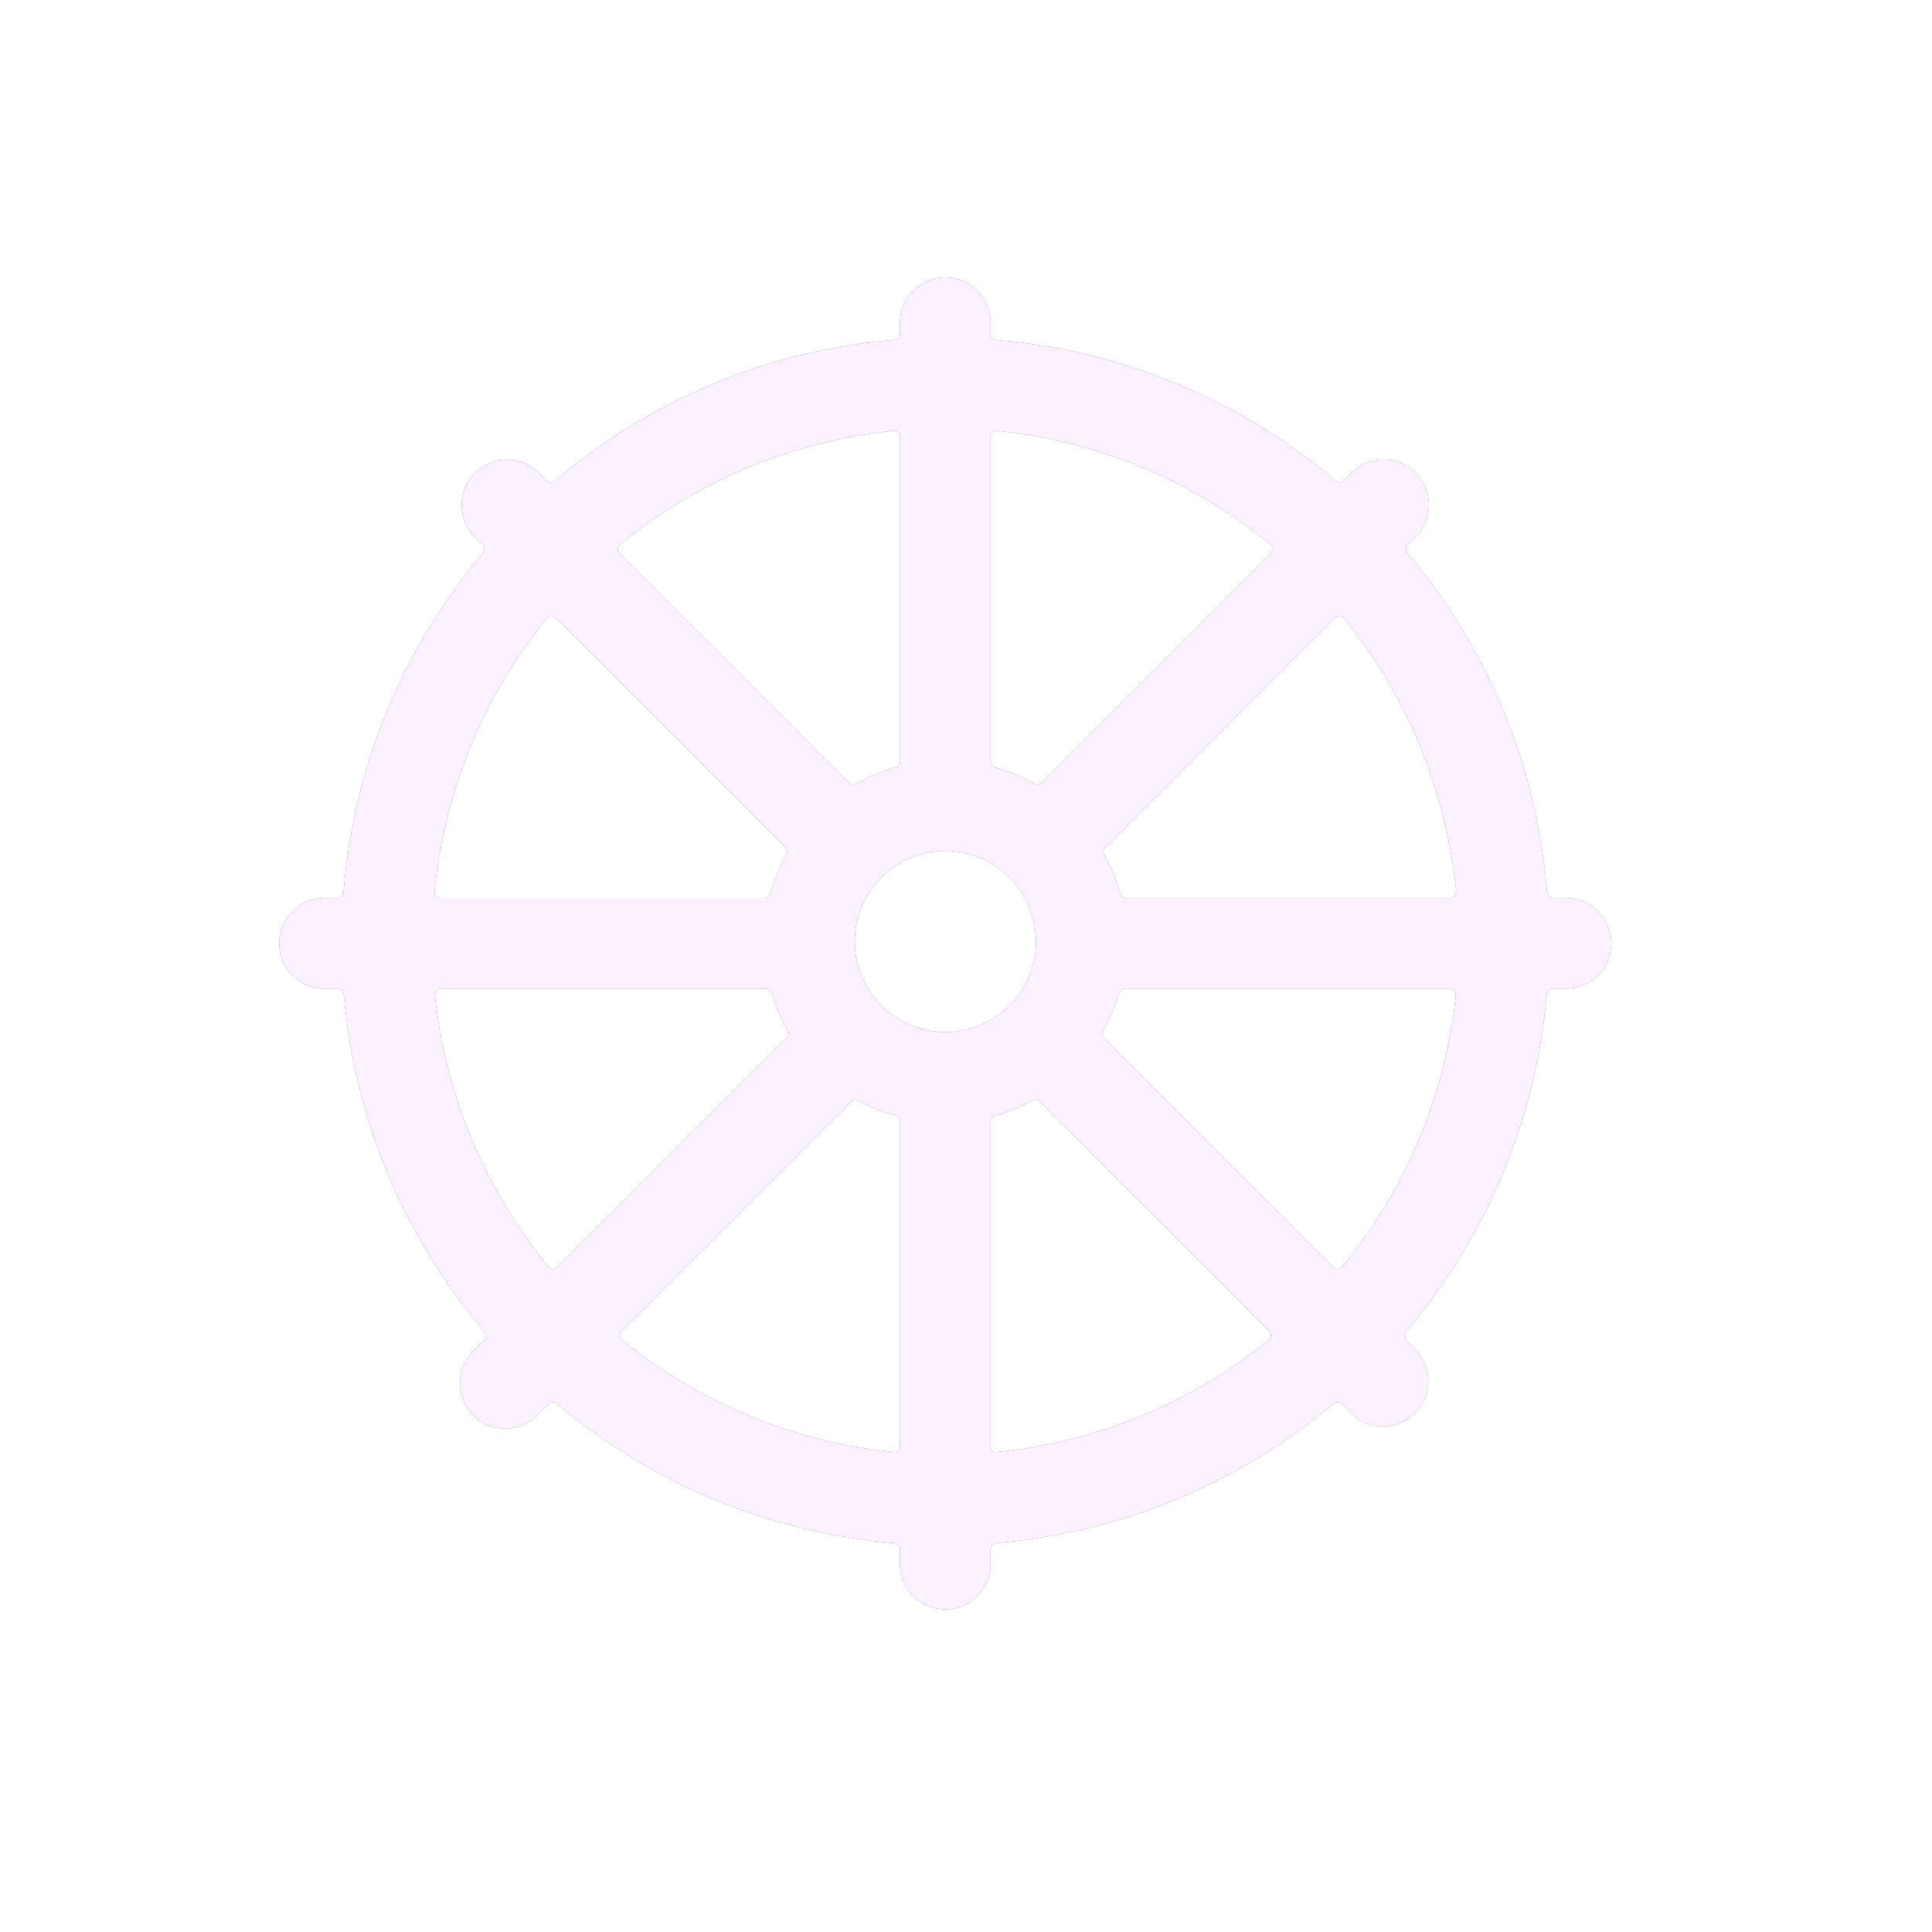 <svg xmlns="http://www.w3.org/2000/svg" width="3em" height="3em" viewBox="0 0 32 32"><g fill="none"><g filter="url(#)"><rect width="27.875" height="27.875" x="1.723" y="1.688" fill="url(#)" rx="3.6"/><rect width="27.875" height="27.875" x="1.723" y="1.688" fill="url(#)" rx="3.6"/></g><g filter="url(#)"><path stroke="url(#)" stroke-linecap="round" stroke-width="1.5" d="M27.91 4.188v22.875"/></g><g filter="url(#)"><path stroke="url(#)" stroke-linecap="round" stroke-width="1.5" d="M5.187 3.5h21.781"/></g><g filter="url(#)"><path fill="#6A4EBE" d="M15.657 4.594a.75.75 0 0 0-.75.75v.185a.1.1 0 0 1-.092.1A9.96 9.96 0 0 0 9.19 7.966a.1.1 0 0 1-.136-.005l-.136-.136a.75.75 0 0 0-1.061 1.06l.139.14A.1.1 0 0 1 8 9.16a9.96 9.96 0 0 0-2.311 5.622a.1.1 0 0 1-.1.093h-.214a.75.75 0 0 0 0 1.5h.219a.1.1 0 0 1 .1.092a9.96 9.96 0 0 0 2.335 5.594a.1.1 0 0 1-.006.136l-.167.168a.75.75 0 1 0 1.06 1.06l.17-.17a.1.1 0 0 1 .137-.005a9.96 9.96 0 0 0 5.59 2.309a.1.1 0 0 1 .093.1v.247a.75.75 0 1 0 1.5 0v-.247a.1.1 0 0 1 .093-.1a9.96 9.96 0 0 0 5.59-2.31a.1.1 0 0 1 .137.006l.17.17a.75.75 0 0 0 1.06-1.06l-.167-.168a.1.1 0 0 1-.005-.136a9.96 9.96 0 0 0 2.335-5.594a.1.1 0 0 1 .1-.092h.219a.75.75 0 1 0 0-1.5h-.214a.1.1 0 0 1-.1-.093a9.96 9.96 0 0 0-2.312-5.622a.1.1 0 0 1 .006-.136l.139-.139a.75.75 0 0 0-1.061-1.06l-.136.136a.1.1 0 0 1-.137.005A9.96 9.96 0 0 0 16.5 5.63a.1.1 0 0 1-.093-.1v-.185a.75.75 0 0 0-.75-.75m5.39 4.427a.1.1 0 0 1 .007.147l-3.798 3.798a.1.1 0 0 1-.123.015a3 3 0 0 0-.65-.272a.1.1 0 0 1-.076-.098V7.236a.1.1 0 0 1 .109-.1a8.46 8.46 0 0 1 4.531 1.885m-2.756 5.135a.1.1 0 0 1 .017-.121l3.803-3.804a.1.1 0 0 1 .148.008a8.46 8.46 0 0 1 1.859 4.528a.1.1 0 0 1-.1.108H18.65a.1.1 0 0 1-.098-.076a3 3 0 0 0-.26-.643m-.006 3.037a.1.1 0 0 1-.015-.123q.166-.293.264-.621a.1.1 0 0 1 .097-.074h5.381a.1.1 0 0 1 .1.11a8.46 8.46 0 0 1-1.882 4.499a.1.1 0 0 1-.147.006zm-1.19 1.035a.1.1 0 0 1 .12.016l3.805 3.804a.1.1 0 0 1-.008.147a8.46 8.46 0 0 1-4.496 1.856a.1.1 0 0 1-.109-.099v-5.375c0-.046.031-.086.075-.098q.323-.092.613-.251m-2.996.016a.1.1 0 0 1 .121-.016q.289.159.612.25a.1.1 0 0 1 .075.099v5.375c0 .059-.05.105-.108.099a8.46 8.46 0 0 1-4.497-1.856a.1.1 0 0 1-.007-.147zm-1.054-1.174a.1.1 0 0 1-.016.122l-3.798 3.799a.1.1 0 0 1-.147-.007a8.46 8.46 0 0 1-1.88-4.5a.1.1 0 0 1 .098-.109h5.381c.046 0 .085.03.098.074q.098.328.264.62m-.038-3.035a.1.1 0 0 1 .016.121a3 3 0 0 0-.26.643a.1.1 0 0 1-.098.076H7.297a.1.1 0 0 1-.099-.108a8.46 8.46 0 0 1 1.859-4.528a.1.1 0 0 1 .147-.008zm1.174-1.054a.1.1 0 0 1-.123-.015l-3.797-3.798a.1.1 0 0 1 .006-.147A8.46 8.46 0 0 1 14.8 7.137a.1.1 0 0 1 .108.099v5.375a.1.1 0 0 1-.075.098q-.344.098-.65.272m2.976 2.613a1.5 1.5 0 1 1-3 0a1.5 1.5 0 0 1 3 0"/></g><g filter="url(#)"><path fill="#FCF2FF" d="M15.657 4.594a.75.75 0 0 0-.75.75v.185a.1.1 0 0 1-.092.1A9.96 9.96 0 0 0 9.19 7.966a.1.1 0 0 1-.136-.005l-.136-.136a.75.75 0 0 0-1.061 1.06l.139.14A.1.1 0 0 1 8 9.16a9.96 9.96 0 0 0-2.311 5.622a.1.1 0 0 1-.1.093h-.214a.75.75 0 0 0 0 1.5h.219a.1.1 0 0 1 .1.092a9.96 9.96 0 0 0 2.335 5.594a.1.1 0 0 1-.006.136l-.167.168a.75.75 0 1 0 1.06 1.06l.17-.17a.1.1 0 0 1 .137-.005a9.96 9.96 0 0 0 5.59 2.309a.1.1 0 0 1 .093.1v.247a.75.75 0 1 0 1.5 0v-.247a.1.1 0 0 1 .093-.1a9.96 9.96 0 0 0 5.59-2.31a.1.1 0 0 1 .137.006l.17.17a.75.75 0 0 0 1.06-1.06l-.167-.168a.1.1 0 0 1-.005-.136a9.96 9.96 0 0 0 2.335-5.594a.1.1 0 0 1 .1-.092h.219a.75.75 0 1 0 0-1.5h-.214a.1.1 0 0 1-.1-.093a9.96 9.96 0 0 0-2.312-5.622a.1.1 0 0 1 .006-.136l.139-.139a.75.75 0 0 0-1.061-1.06l-.136.136a.1.1 0 0 1-.137.005A9.96 9.96 0 0 0 16.5 5.63a.1.1 0 0 1-.093-.1v-.185a.75.75 0 0 0-.75-.75m5.39 4.427a.1.1 0 0 1 .007.147l-3.798 3.798a.1.1 0 0 1-.123.015a3 3 0 0 0-.65-.272a.1.1 0 0 1-.076-.098V7.236a.1.1 0 0 1 .109-.1a8.46 8.46 0 0 1 4.531 1.885m-2.756 5.135a.1.1 0 0 1 .017-.121l3.803-3.804a.1.1 0 0 1 .148.008a8.46 8.46 0 0 1 1.859 4.528a.1.1 0 0 1-.1.108H18.65a.1.1 0 0 1-.098-.076a3 3 0 0 0-.26-.643m-.006 3.037a.1.1 0 0 1-.015-.123q.166-.293.264-.621a.1.1 0 0 1 .097-.074h5.381a.1.1 0 0 1 .1.11a8.46 8.46 0 0 1-1.882 4.499a.1.1 0 0 1-.147.006zm-1.19 1.035a.1.1 0 0 1 .12.016l3.805 3.804a.1.1 0 0 1-.008.147a8.46 8.46 0 0 1-4.496 1.856a.1.1 0 0 1-.109-.099v-5.375c0-.046.031-.086.075-.098q.323-.092.613-.251m-2.996.016a.1.1 0 0 1 .121-.016q.289.159.612.25a.1.1 0 0 1 .075.099v5.375c0 .059-.05.105-.108.099a8.46 8.46 0 0 1-4.497-1.856a.1.1 0 0 1-.007-.147zm-1.054-1.174a.1.1 0 0 1-.016.122l-3.798 3.799a.1.1 0 0 1-.147-.007a8.46 8.46 0 0 1-1.88-4.5a.1.1 0 0 1 .098-.109h5.381c.046 0 .085.03.098.074q.098.328.264.62m-.038-3.035a.1.1 0 0 1 .016.121a3 3 0 0 0-.26.643a.1.1 0 0 1-.098.076H7.297a.1.1 0 0 1-.099-.108a8.46 8.46 0 0 1 1.859-4.528a.1.1 0 0 1 .147-.008zm1.174-1.054a.1.1 0 0 1-.123-.015l-3.797-3.798a.1.1 0 0 1 .006-.147A8.46 8.46 0 0 1 14.8 7.137a.1.1 0 0 1 .108.099v5.375a.1.1 0 0 1-.075.098q-.344.098-.65.272m2.976 2.613a1.5 1.5 0 1 1-3 0a1.5 1.5 0 0 1 3 0"/></g><defs><filter id="" width="29.875" height="28.875" x="1.723" y=".688" color-interpolation-filters="sRGB" filterUnits="userSpaceOnUse"><feFlood flood-opacity="0" result="BackgroundImageFix"/><feBlend in="SourceGraphic" in2="BackgroundImageFix" result="shape"/><feColorMatrix in="SourceAlpha" result="hardAlpha" values="0 0 0 0 0 0 0 0 0 0 0 0 0 0 0 0 0 0 127 0"/><feOffset dx="2" dy="-1"/><feGaussianBlur stdDeviation="1.5"/><feComposite in2="hardAlpha" k2="-1" k3="1" operator="arithmetic"/><feColorMatrix values="0 0 0 0 0.298 0 0 0 0 0.235 0 0 0 0 0.6 0 0 0 1 0"/><feBlend in2="shape" result="effect1_innerShadow_18590_1025"/><feColorMatrix in="SourceAlpha" result="hardAlpha" values="0 0 0 0 0 0 0 0 0 0 0 0 0 0 0 0 0 0 127 0"/><feOffset dy="-1"/><feGaussianBlur stdDeviation="1.5"/><feComposite in2="hardAlpha" k2="-1" k3="1" operator="arithmetic"/><feColorMatrix values="0 0 0 0 0.353 0 0 0 0 0.212 0 0 0 0 0.71 0 0 0 1 0"/><feBlend in2="effect1_innerShadow_18590_1025" result="effect2_innerShadow_18590_1025"/></filter><filter id="" width="5.5" height="28.375" x="25.161" y="1.438" color-interpolation-filters="sRGB" filterUnits="userSpaceOnUse"><feFlood flood-opacity="0" result="BackgroundImageFix"/><feBlend in="SourceGraphic" in2="BackgroundImageFix" result="shape"/><feGaussianBlur result="effect1_foregroundBlur_18590_1025" stdDeviation="1"/></filter><filter id="" width="27.281" height="5.5" x="2.437" y=".75" color-interpolation-filters="sRGB" filterUnits="userSpaceOnUse"><feFlood flood-opacity="0" result="BackgroundImageFix"/><feBlend in="SourceGraphic" in2="BackgroundImageFix" result="shape"/><feGaussianBlur result="effect1_foregroundBlur_18590_1025" stdDeviation="1"/></filter><filter id="" width="24.063" height="24.063" x="3.626" y="3.594" color-interpolation-filters="sRGB" filterUnits="userSpaceOnUse"><feFlood flood-opacity="0" result="BackgroundImageFix"/><feBlend in="SourceGraphic" in2="BackgroundImageFix" result="shape"/><feGaussianBlur result="effect1_foregroundBlur_18590_1025" stdDeviation=".5"/></filter><filter id="" width="22.863" height="22.863" x="4.226" y="4.194" color-interpolation-filters="sRGB" filterUnits="userSpaceOnUse"><feFlood flood-opacity="0" result="BackgroundImageFix"/><feBlend in="SourceGraphic" in2="BackgroundImageFix" result="shape"/><feColorMatrix in="SourceAlpha" result="hardAlpha" values="0 0 0 0 0 0 0 0 0 0 0 0 0 0 0 0 0 0 127 0"/><feOffset dx="-.4" dy=".4"/><feGaussianBlur stdDeviation=".375"/><feComposite in2="hardAlpha" k2="-1" k3="1" operator="arithmetic"/><feColorMatrix values="0 0 0 0 0.914 0 0 0 0 0.886 0 0 0 0 0.969 0 0 0 1 0"/><feBlend in2="shape" result="effect1_innerShadow_18590_1025"/><feColorMatrix in="SourceAlpha" result="hardAlpha" values="0 0 0 0 0 0 0 0 0 0 0 0 0 0 0 0 0 0 127 0"/><feOffset dx=".4" dy="-.4"/><feGaussianBlur stdDeviation=".2"/><feComposite in2="hardAlpha" k2="-1" k3="1" operator="arithmetic"/><feColorMatrix values="0 0 0 0 1 0 0 0 0 0.988 0 0 0 0 1 0 0 0 1 0"/><feBlend in2="effect1_innerShadow_18590_1025" result="effect2_innerShadow_18590_1025"/></filter><linearGradient id="" x1="15.661" x2="15.661" y1="5.262" y2="38.515" gradientUnits="userSpaceOnUse"><stop stop-color="#9865EE"/><stop offset="1" stop-color="#7764C6"/></linearGradient><linearGradient id="" x1="28.411" x2="28.411" y1="4.188" y2="27.063" gradientUnits="userSpaceOnUse"><stop stop-color="#AE7EFF"/><stop offset="1" stop-color="#8777D6"/></linearGradient><linearGradient id="" x1="28.125" x2="2.593" y1="3.75" y2="3.75" gradientUnits="userSpaceOnUse"><stop stop-color="#A672FF"/><stop offset="1" stop-color="#9A6CEB"/></linearGradient><radialGradient id="" cx="0" cy="0" r="1" gradientTransform="matrix(-1.562 1.469 -1.715 -1.825 27.38 3.781)" gradientUnits="userSpaceOnUse"><stop stop-color="#BB8DFF"/><stop offset="1" stop-color="#BB8DFF" stop-opacity="0"/></radialGradient></defs></g></svg>